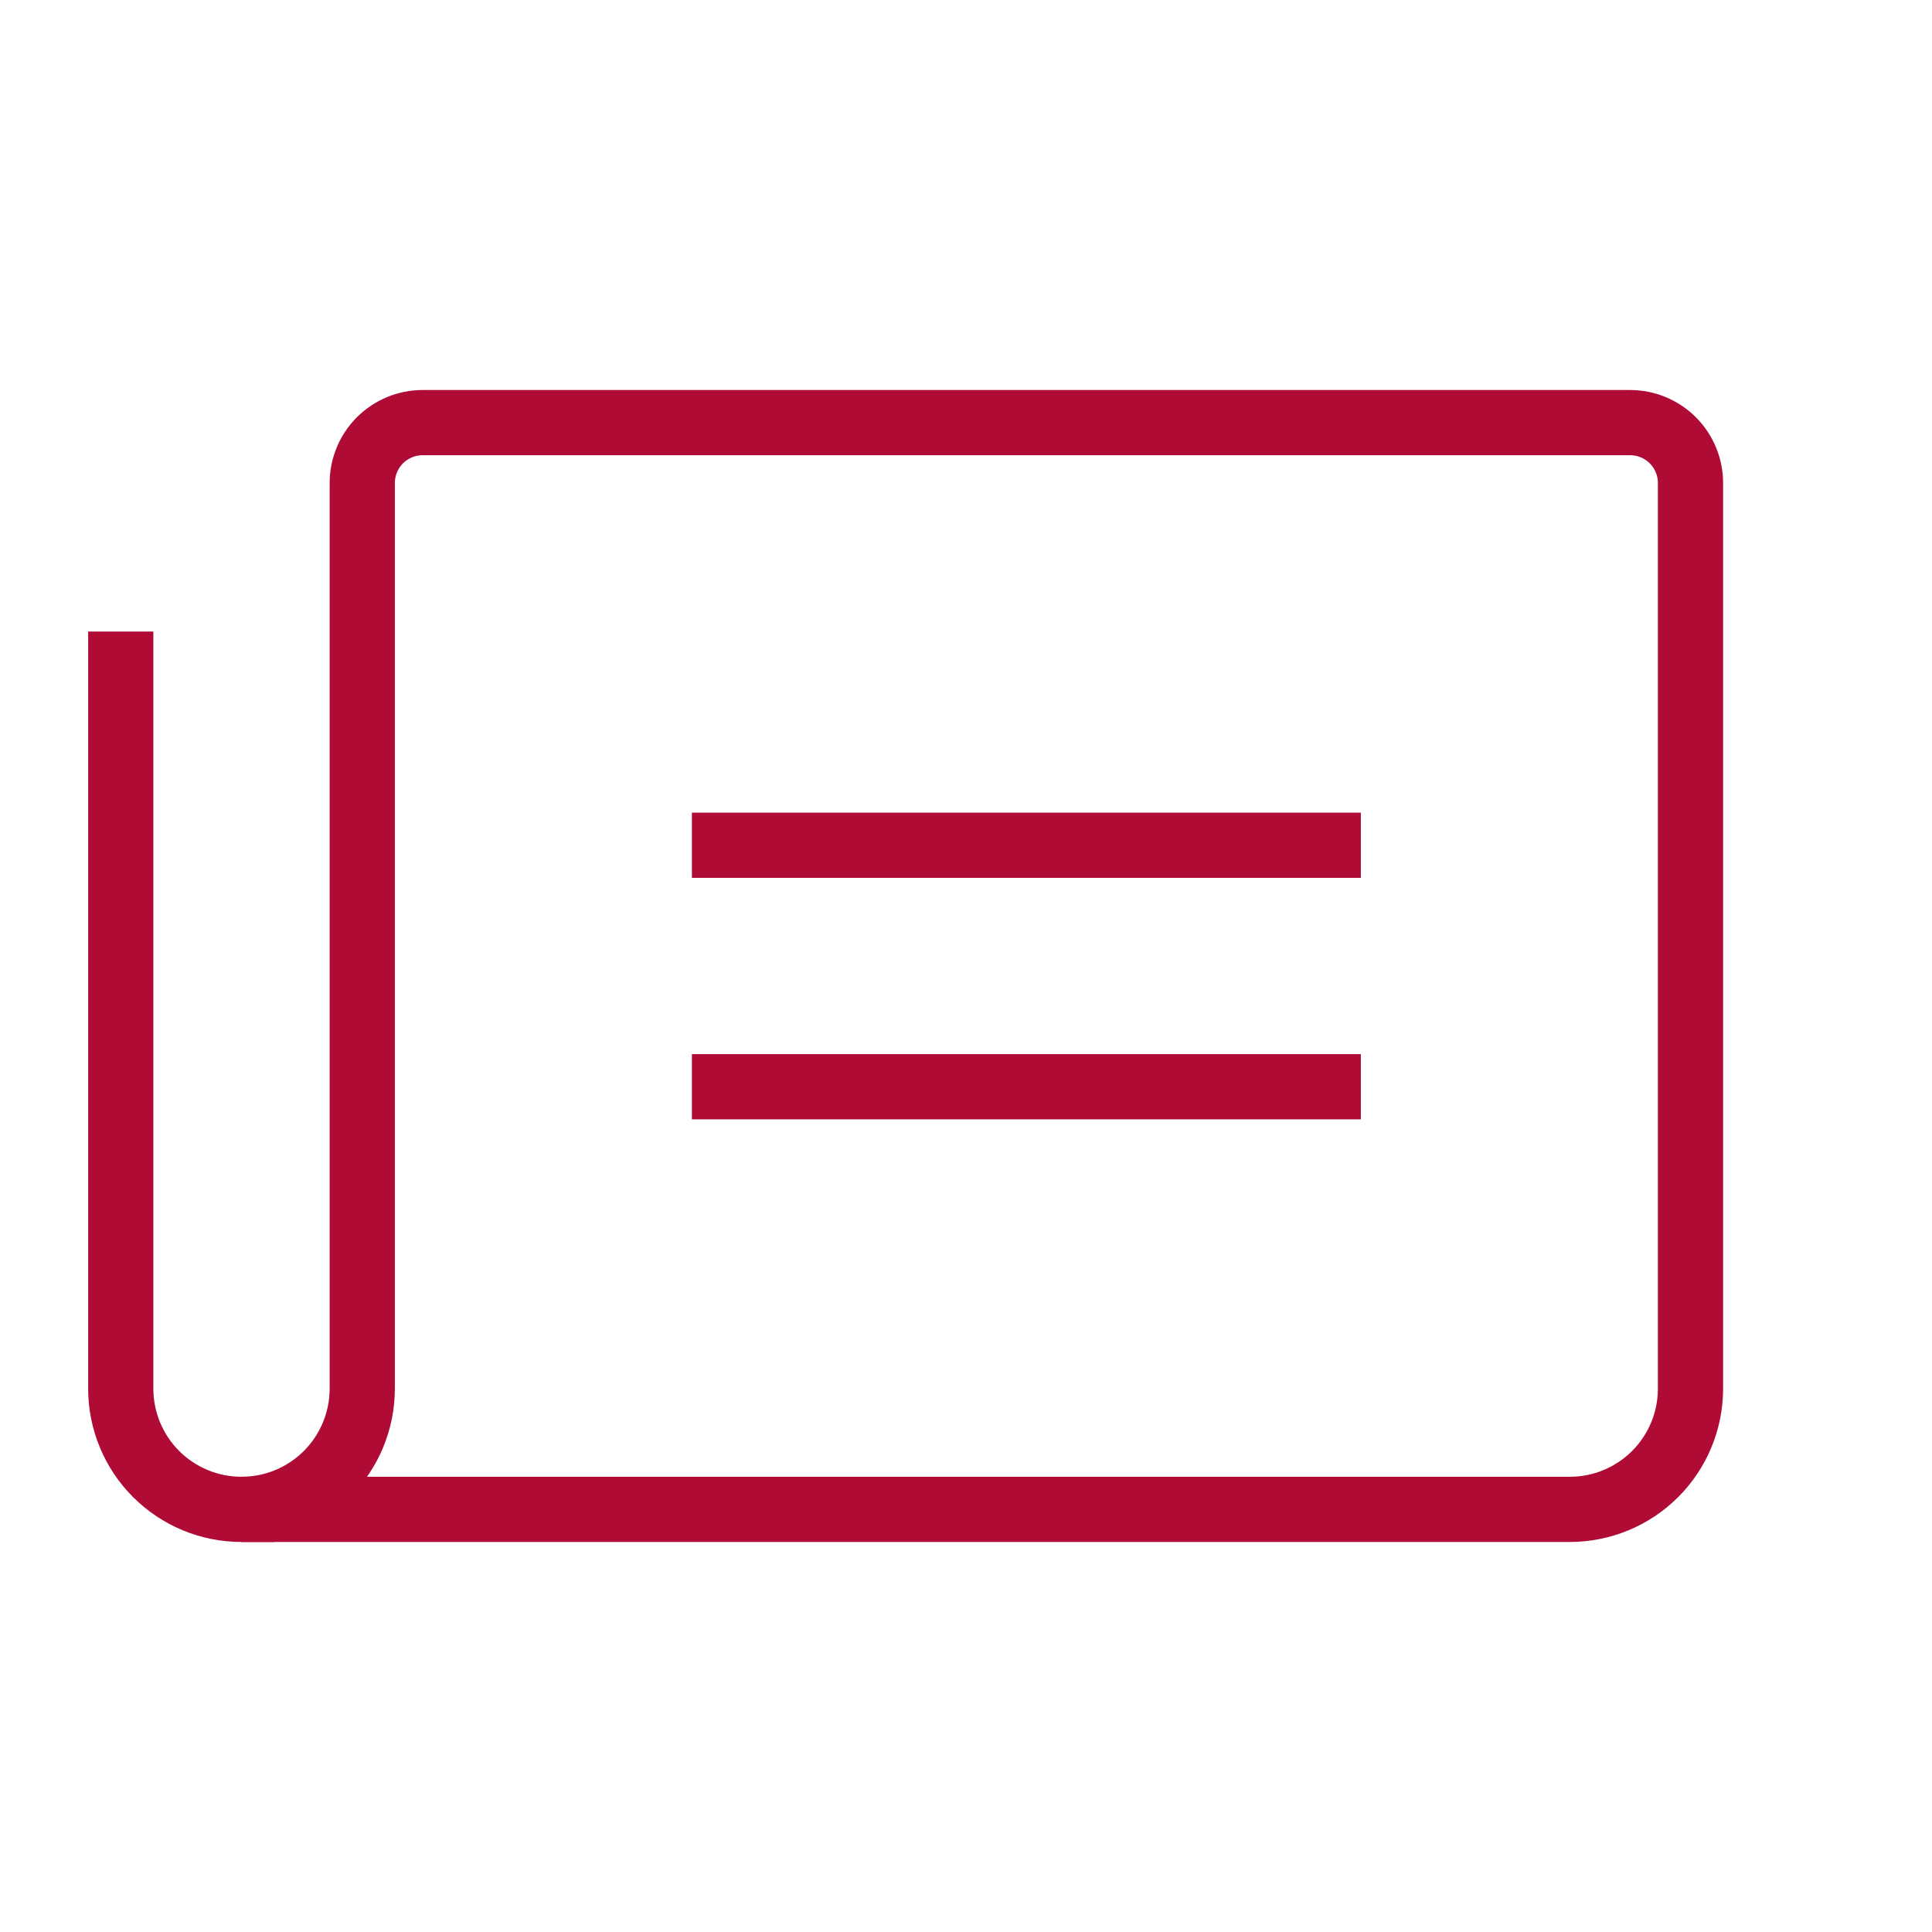 <svg width="40" height="40" viewBox="0 0 40 40" fill="none" xmlns="http://www.w3.org/2000/svg">
<g id="Newspaper">
<path id="Vector" d="M15 17.5H27.5" stroke="#AF0B35" stroke-width="1.35" stroke-linecap="square"/>
<path id="Vector_2" d="M15 22.5H27.5" stroke="#AF0B35" stroke-width="1.35" stroke-linecap="square"/>
<path id="Vector_3" d="M5 31.25C5.663 31.25 6.299 30.987 6.768 30.518C7.237 30.049 7.5 29.413 7.5 28.75V10C7.5 9.668 7.632 9.351 7.866 9.116C8.101 8.882 8.418 8.75 8.75 8.75H33.75C34.081 8.75 34.4 8.882 34.634 9.116C34.868 9.351 35 9.668 35 10V28.75C35 29.413 34.737 30.049 34.268 30.518C33.799 30.987 33.163 31.25 32.5 31.25H5Z" stroke="#AF0B35" stroke-width="1.35" stroke-linecap="square"/>
<path id="Vector_4" d="M5 31.25C4.337 31.25 3.701 30.987 3.232 30.518C2.763 30.049 2.5 29.413 2.5 28.75V13.75" stroke="#AF0B35" stroke-width="1.35" stroke-linecap="square"/>
</g>
</svg>
